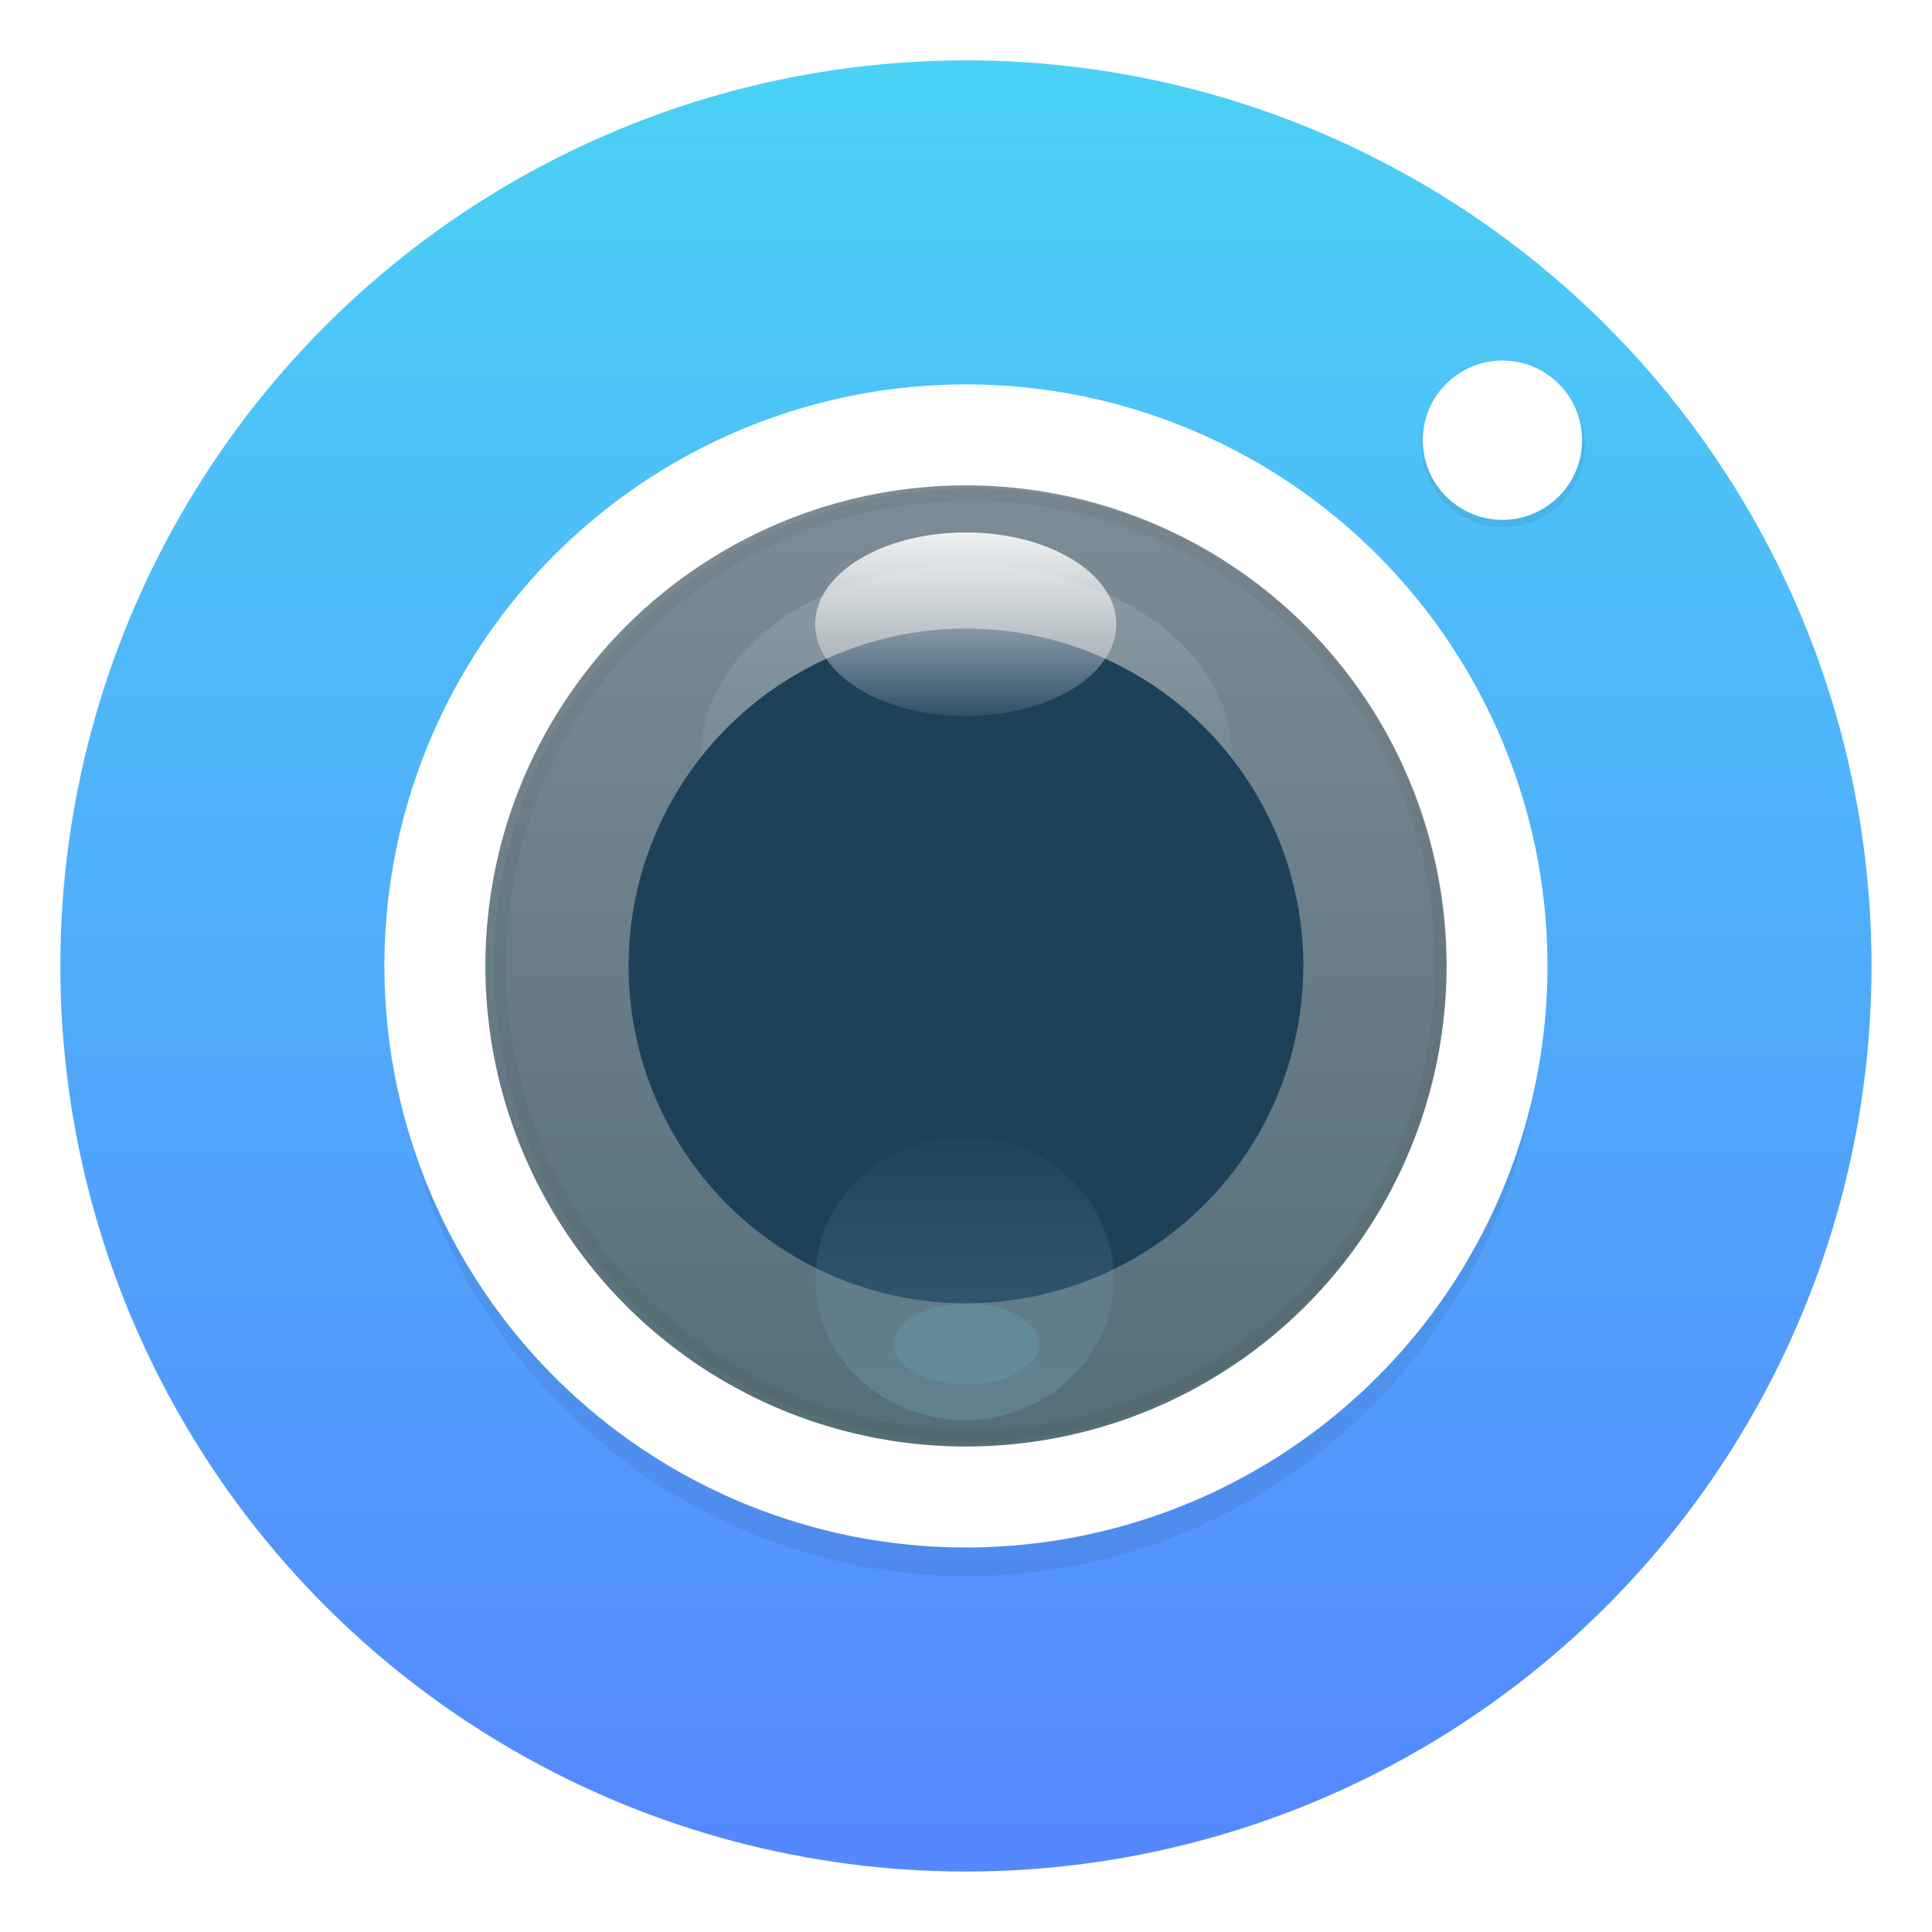 <?xml version="1.0" encoding="UTF-8"?>
<!-- Created with Inkscape (http://www.inkscape.org/) -->
<svg width="64" height="64" version="1.1" viewBox="0 0 16.933 16.933" xmlns="http://www.w3.org/2000/svg" xmlns:cc="http://creativecommons.org/ns#" xmlns:dc="http://purl.org/dc/elements/1.1/" xmlns:rdf="http://www.w3.org/1999/02/22-rdf-syntax-ns#" xmlns:xlink="http://www.w3.org/1999/xlink">
 <defs>
  <linearGradient id="linearGradient1227" x1="-228.54" x2="-228.54" y1="49.422" y2="52.342" gradientTransform="translate(237.02 -44.947)" gradientUnits="userSpaceOnUse">
   <stop stop-color="#fff" offset="0"/>
   <stop stop-color="#fff" stop-opacity="0" offset="1"/>
  </linearGradient>
  <filter id="filter1229" x="-.069" y="-.107" width="1.138" height="1.214" color-interpolation-filters="sRGB">
   <feGaussianBlur stdDeviation="0.135"/>
  </filter>
  <filter id="filter1275" x="-.06" y="-.06" width="1.12" height="1.12" color-interpolation-filters="sRGB">
   <feGaussianBlur stdDeviation="0.041"/>
  </filter>
  <filter id="filter1299" x="-.024" y="-.024" width="1.048" height="1.048" color-interpolation-filters="sRGB">
   <feGaussianBlur stdDeviation="0.188"/>
  </filter>
  <filter id="filter1305" x="-.06" y="-.06" width="1.12" height="1.12" color-interpolation-filters="sRGB">
   <feGaussianBlur stdDeviation="0.619"/>
  </filter>
  <linearGradient id="linearGradient1140" x1="-228.54" x2="-228.54" y1="49.422" y2="52.342" gradientTransform="translate(237.02,-44.947)" gradientUnits="userSpaceOnUse" xlink:href="#linearGradient1227"/>
  <linearGradient id="linearGradient1142" x1="-228.54" x2="-228.54" y1="49.422" y2="53.22" gradientTransform="translate(237.02,-44.947)" gradientUnits="userSpaceOnUse" xlink:href="#linearGradient1227"/>
  <linearGradient id="linearGradient1197" x1="-26.333" x2="-26.333" y1="14.565" y2="6.242" gradientTransform="translate(34.849,-1.972)" gradientUnits="userSpaceOnUse">
   <stop stop-color="#556e78" offset="0"/>
   <stop stop-color="#7d8c96" offset="1"/>
  </linearGradient>
  <filter id="filter1203" x="-.029" y="-.045" width="1.059" height="1.091" color-interpolation-filters="sRGB">
   <feGaussianBlur stdDeviation="0.057"/>
  </filter>
  <filter id="filter1213" x="-.26" y="-.355" width="1.52" height="1.709" color-interpolation-filters="sRGB">
   <feGaussianBlur stdDeviation="0.087"/>
  </filter>
  <filter id="filter1243" x="-.01" y="-.016" width="1.02" height="1.031" color-interpolation-filters="sRGB">
   <feGaussianBlur stdDeviation="0.02"/>
  </filter>
  <linearGradient id="linearGradient909" x1="-26.358" x2="-26.352" y1="13.591" y2="12.73" gradientUnits="userSpaceOnUse">
   <stop stop-color="#7dafc3" offset="0"/>
   <stop stop-color="#7dafc3" stop-opacity="0" offset="1"/>
  </linearGradient>
  <linearGradient id="a-3" x1="99.036" x2="99.036" y1="-.505" y2="199.84" gradientTransform="matrix(.079 0 0 .079 .529 .529)" gradientUnits="userSpaceOnUse">
   <stop stop-color="#4bd2f5" offset="0"/>
   <stop stop-color="#5587ff" offset="1"/>
  </linearGradient>
 </defs>
 <circle cx="8.466" cy="8.466" r="7.937" color="#000000" fill="url(#a-3)" stroke-width=".265"/>
 <circle transform="matrix(.408 0 0 .416 120.62 -9.777)" cx="-274.87" cy="44.339" r="12.37" filter="url(#filter1305)" opacity=".25"/>
 <circle cx="8.466" cy="8.466" r="5.097" fill="#fff" stroke-width=".412"/>
 <circle cx="8.466" cy="8.466" r="4.212" fill="url(#linearGradient1197)" stroke-width=".412"/>
 <circle transform="matrix(.438 0 0 .438 128.9 -10.96)" cx="-274.87" cy="44.339" r="9.417" fill="none" filter="url(#filter1299)" opacity=".25" stroke="#1e1e1e" stroke-dashoffset=".421" stroke-width=".244"/>
 <ellipse transform="matrix(.994 0 0 1.103 .055 -.493)" cx="8.467" cy="6.448" rx="2.34" ry="1.509" fill="url(#linearGradient1140)" filter="url(#filter1229)" opacity=".4"/>
 <circle cx="8.466" cy="8.466" r="2.957" fill="#1e415a" stroke-width=".289"/>
 <ellipse transform="matrix(.564 0 0 .533 3.689 2.034)" cx="8.467" cy="6.448" rx="2.34" ry="1.509" fill="url(#linearGradient1142)" filter="url(#filter1203)"/>
 <circle transform="matrix(.865 0 0 .869 1.345 1.086)" cx="13.675" cy="3.241" r=".827" filter="url(#filter1275)" opacity=".25"/>
 <circle cx="13.168" cy="3.858" r=".698" fill="#fff"/>
 <ellipse transform="matrix(3.236 0 0 4.189 93.826 -43.682)" cx="-26.382" cy="13.103" rx=".404" ry=".296" fill="url(#linearGradient909)" filter="url(#filter1213)" opacity=".6"/>
 <ellipse transform="matrix(.272 0 0 .236 6.163 10.258)" cx="8.467" cy="6.448" rx="2.34" ry="1.509" fill="#64afc3" filter="url(#filter1243)" opacity=".5"/>
</svg>
